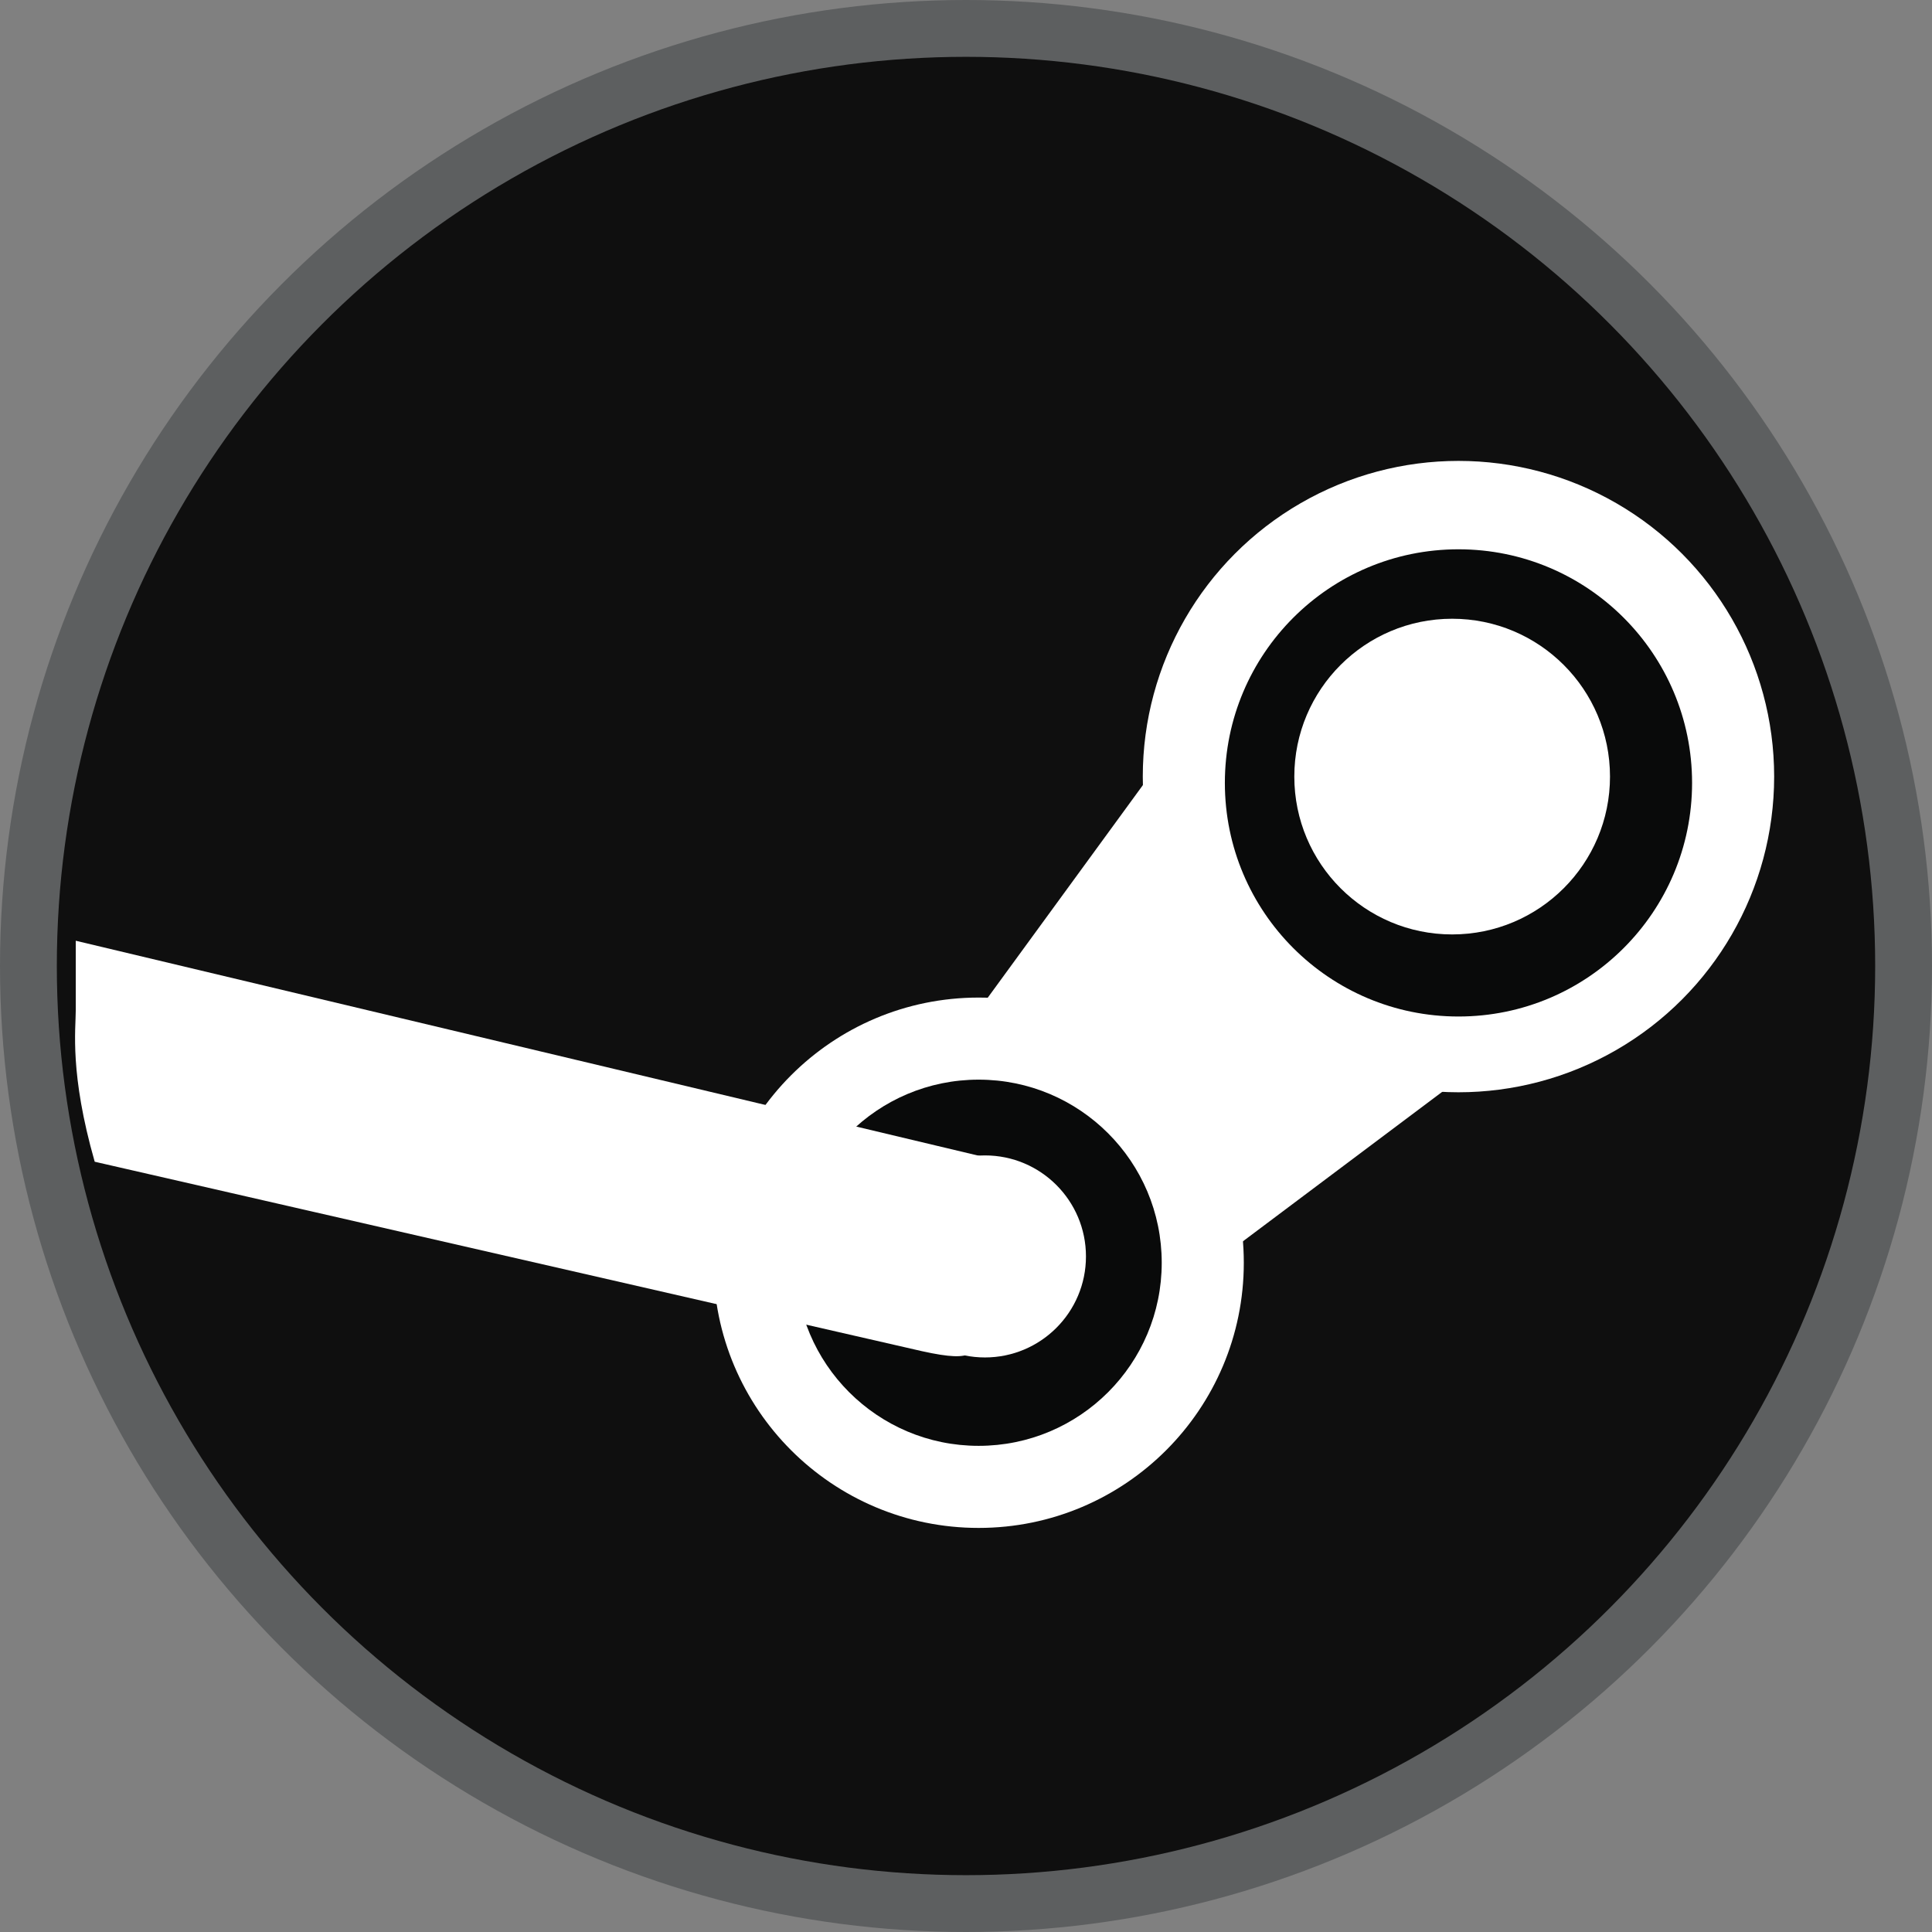 <?xml version="1.0" encoding="utf-8"?>
<!-- Generator: Adobe Illustrator 17.0.0, SVG Export Plug-In . SVG Version: 6.00 Build 0)  -->
<!DOCTYPE svg PUBLIC "-//W3C//DTD SVG 1.1//EN" "http://www.w3.org/Graphics/SVG/1.1/DTD/svg11.dtd">
<svg version="1.1" id="Layer_1" xmlns="http://www.w3.org/2000/svg" xmlns:xlink="http://www.w3.org/1999/xlink" x="0px" y="0px"
	 width="30.6px" height="30.6px" viewBox="0 0 30.6 30.6" enable-background="new 0 0 30.6 30.6" xml:space="preserve">
<rect x="0" y="0" width="30.6" height="30.6" fill="#808080" stroke="none"/>
<g>
	<g>
		<g>
			<circle fill="#5D5F60" cx="15.3" cy="15.3" r="15.3"/>
		</g>
		<g>
			<circle fill="#0F0F0F" cx="15.3" cy="15.3" r="14.4"/>
		</g>
	</g>
	<polygon fill="#FFFFFF" points="18.2,12.3 15.5,16 19.5,19.8 23.1,17.1 	"/>
	<circle fill="#FFFFFF" cx="23.1" cy="12.3" r="5"/>
	<circle fill="#090A0A" cx="23.1" cy="12.4" r="3.7"/>
	<circle fill="#FFFFFF" cx="23" cy="12.3" r="2.5"/>
	<circle fill="#FFFFFF" cx="15.5" cy="20" r="4.2"/>
	<circle fill="#090A0A" cx="15.5" cy="20" r="2.9"/>
	<path fill="#FFFFFF" d="M15.6,21.1c-0.2,0.3-0.1,0.5-1,0.3l-13.1-3c-0.4-1.4-0.3-2.1-0.3-2.4c0,0,0-0.6,0-1.1l14.7,3.5
		c0.7,0.2,1.1,0.7,1,0.8L15.6,21.1z"/>
	<circle fill="#FFFFFF" cx="15.6" cy="19.9" r="1.6"/>
</g>
<g>
</g>
<g>
</g>
<g>
</g>
<g>
</g>
<g>
</g>
<g>
</g>
<g>
</g>
<g>
</g>
<g>
</g>
<g>
</g>
<g>
</g>
<g>
</g>
<g>
</g>
<g>
</g>
<g>
</g>
</svg>
